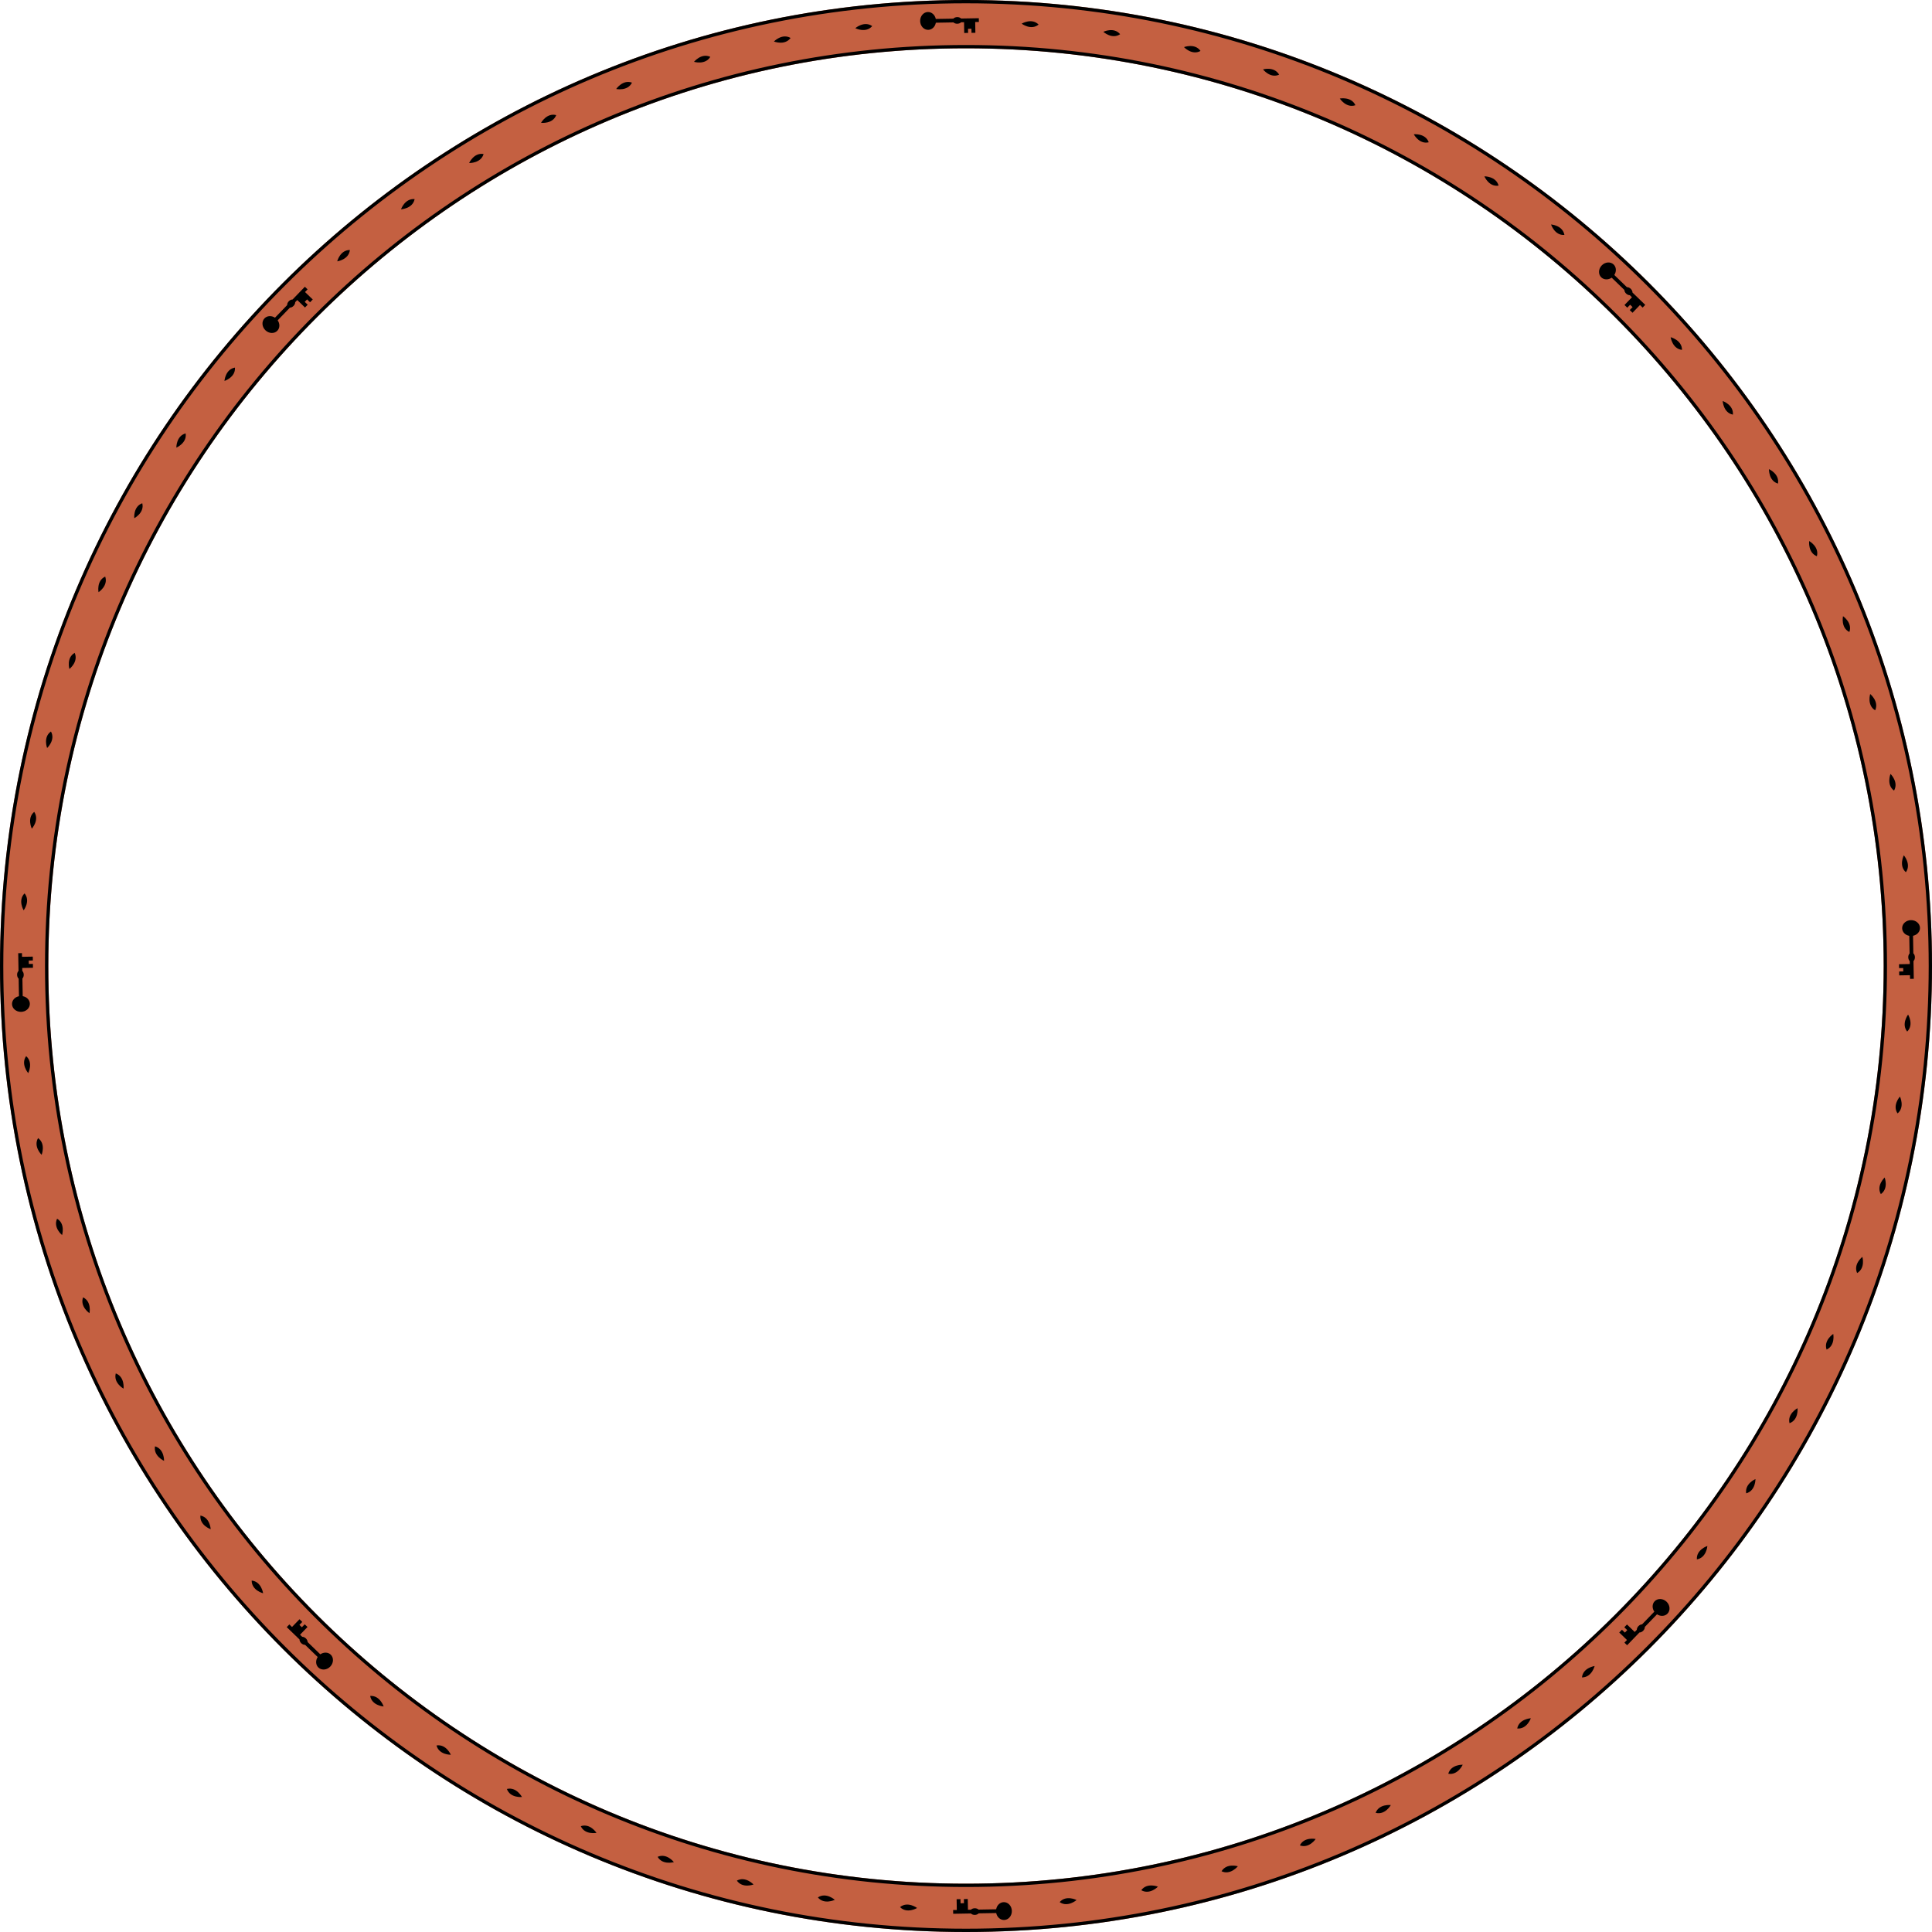 <svg width="580" height="580" viewBox="0 0 580 580" fill="none" xmlns="http://www.w3.org/2000/svg">
<path fill-rule="evenodd" clip-rule="evenodd" d="M290 580C450.163 580 580 450.163 580 290C580 129.837 450.163 0 290 0C129.837 0 0 129.837 0 290C0 450.163 129.837 580 290 580ZM290 565.5C442.154 565.5 565.5 442.154 565.5 290C565.5 137.846 442.154 14.5 290 14.5C137.846 14.5 14.5 137.846 14.5 290C14.5 442.154 137.846 565.5 290 565.5Z" fill="#C46041"/>
<path fill-rule="evenodd" clip-rule="evenodd" d="M579.01 290C579.01 449.616 449.616 579.01 290 579.01C130.384 579.01 0.99 449.616 0.99 290C0.99 130.384 130.384 0.99 290 0.99C449.616 0.99 579.01 130.384 579.01 290ZM290 566.49C442.701 566.49 566.49 442.701 566.49 290C566.49 137.299 442.701 13.51 290 13.51C137.299 13.51 13.51 137.299 13.51 290C13.51 442.701 137.299 566.49 290 566.49ZM290 580C450.163 580 580 450.163 580 290C580 129.837 450.163 0 290 0C129.837 0 0 129.837 0 290C0 450.163 129.837 580 290 580ZM290 565.5C442.154 565.5 565.5 442.154 565.5 290C565.5 137.846 442.154 14.5 290 14.5C137.846 14.5 14.5 137.846 14.5 290C14.5 442.154 137.846 565.5 290 565.5ZM500.321 480.854C499.257 479.827 497.655 479.76 496.742 480.706C495.952 481.524 495.937 482.833 496.638 483.836L492.961 487.644C492.602 487.65 492.194 487.834 491.867 488.172C491.541 488.51 491.371 488.924 491.378 489.283L490.757 489.926L488.435 487.684L487.628 488.52L488.515 489.377L487.804 490.113L486.916 489.256L486.109 490.092L488.431 492.335L487.662 493.131L488.474 493.915L492.172 490.085C492.54 490.092 492.965 489.907 493.302 489.557C493.64 489.208 493.81 488.777 493.79 488.41L497.447 484.624C498.477 485.304 499.797 485.249 500.594 484.425C501.507 483.48 501.384 481.881 500.321 480.854ZM303.765 573.675C303.74 572.196 302.653 571.017 301.339 571.04C300.202 571.059 299.266 571.975 299.052 573.179L293.76 573.272C293.502 573.022 293.083 572.864 292.613 572.872C292.143 572.88 291.73 573.053 291.481 573.312L290.587 573.327L290.531 570.1L289.369 570.12L289.39 571.353L288.367 571.371L288.345 570.138L287.183 570.158L287.24 573.386L286.133 573.405L286.153 574.533L291.476 574.44C291.73 574.705 292.162 574.875 292.648 574.866C293.134 574.858 293.559 574.673 293.805 574.4L299.067 574.308C299.314 575.518 300.287 576.413 301.433 576.393C302.747 576.37 303.791 575.153 303.765 573.675ZM276.234 6.325C276.26 7.803 277.346 8.983 278.66 8.96C279.798 8.94 280.733 8.025 280.947 6.82L286.24 6.727C286.497 6.977 286.916 7.136 287.386 7.127C287.856 7.119 288.269 6.946 288.518 6.688L289.412 6.672L289.468 9.9L290.63 9.879L290.609 8.646L291.632 8.628L291.654 9.861L292.816 9.841L292.76 6.614L293.866 6.594L293.846 5.466L288.524 5.559C288.269 5.294 287.837 5.125 287.351 5.133C286.865 5.142 286.44 5.326 286.195 5.6L280.932 5.691C280.685 4.481 279.712 3.587 278.566 3.607C277.252 3.629 276.208 4.846 276.234 6.325ZM8.961 301.339C8.984 302.653 7.804 303.739 6.326 303.765C4.847 303.791 3.631 302.746 3.608 301.432C3.588 300.286 4.482 299.314 5.692 299.067L5.601 293.804C5.327 293.559 5.143 293.133 5.134 292.647C5.126 292.161 5.295 291.73 5.56 291.475L5.467 286.152L6.595 286.133L6.615 287.239L9.842 287.183L9.862 288.345L8.629 288.366L8.647 289.39L9.88 289.368L9.901 290.53L6.673 290.587L6.689 291.481C6.947 291.729 7.12 292.142 7.128 292.613C7.137 293.083 6.978 293.501 6.728 293.759L6.821 299.052C8.026 299.266 8.941 300.201 8.961 301.339ZM573.675 276.234C572.196 276.26 571.017 277.346 571.04 278.66C571.059 279.798 571.975 280.734 573.179 280.947L573.272 286.24C573.022 286.498 572.864 286.917 572.872 287.387C572.88 287.857 573.053 288.27 573.311 288.519L573.327 289.413L570.1 289.469L570.12 290.631L571.353 290.609L571.371 291.633L570.138 291.654L570.158 292.816L573.386 292.76L573.405 293.867L574.533 293.847L574.44 288.524C574.705 288.269 574.875 287.838 574.866 287.352C574.858 286.866 574.673 286.441 574.4 286.195L574.308 280.933C575.518 280.686 576.413 279.713 576.393 278.567C576.37 277.253 575.153 276.209 573.675 276.234ZM99.293 496.743C100.238 497.656 100.172 499.258 99.145 500.321C98.118 501.385 96.519 501.507 95.574 500.594C94.749 499.798 94.694 498.477 95.375 497.447L91.589 493.791C91.222 493.81 90.791 493.64 90.441 493.303C90.092 492.965 89.907 492.54 89.913 492.173L86.084 488.475L86.868 487.663L87.664 488.432L89.906 486.11L90.742 486.917L89.885 487.804L90.622 488.515L91.479 487.628L92.315 488.435L90.072 490.757L90.716 491.378C91.074 491.372 91.489 491.541 91.827 491.868C92.165 492.195 92.349 492.603 92.355 492.961L96.163 496.639C97.166 495.938 98.474 495.952 99.293 496.743ZM480.854 79.678C479.827 80.741 479.761 82.343 480.706 83.256C481.525 84.047 482.833 84.061 483.837 83.36L487.645 87.038C487.65 87.396 487.834 87.805 488.172 88.131C488.511 88.458 488.925 88.628 489.284 88.621L489.927 89.242L487.685 91.564L488.52 92.371L489.377 91.484L490.114 92.195L489.257 93.082L490.093 93.89L492.335 91.567L493.131 92.336L493.915 91.525L490.086 87.826C490.093 87.459 489.908 87.034 489.558 86.697C489.208 86.359 488.777 86.189 488.41 86.208L484.624 82.552C485.305 81.522 485.25 80.201 484.425 79.405C483.48 78.492 481.881 78.614 480.854 79.678ZM83.257 99.293C82.344 100.239 80.742 100.173 79.678 99.145C78.615 98.118 78.493 96.52 79.406 95.574C80.202 94.75 81.522 94.695 82.553 95.376L86.209 91.59C86.189 91.223 86.359 90.791 86.697 90.442C87.035 90.092 87.46 89.907 87.827 89.914L91.525 86.084L92.337 86.868L91.568 87.665L93.89 89.907L93.083 90.743L92.195 89.886L91.484 90.622L92.372 91.479L91.564 92.315L89.242 90.073L88.621 90.716C88.628 91.075 88.458 91.489 88.132 91.827C87.805 92.166 87.397 92.35 87.038 92.355L83.361 96.163C84.062 97.166 84.047 98.475 83.257 99.293ZM572.163 261.845C573.846 259.429 571.542 256.768 571.542 256.768C571.542 256.768 569.948 259.909 572.163 261.845ZM568.604 237.341C570.071 234.786 567.545 232.337 567.545 232.337C567.545 232.337 566.23 235.606 568.604 237.341ZM562.933 213.239C564.172 210.566 561.444 208.347 561.444 208.347C561.444 208.347 560.417 211.719 562.933 213.239ZM555.192 189.726C556.195 186.954 553.284 184.983 553.284 184.983C553.284 184.983 552.554 188.432 555.192 189.726ZM545.443 166.981C546.202 164.132 543.131 162.423 543.131 162.423C543.131 162.423 542.703 165.923 545.443 166.981ZM533.759 145.175C534.268 142.27 531.061 140.836 531.061 140.836C531.061 140.836 530.938 144.361 533.759 145.175ZM520.228 124.473C520.482 121.534 517.163 120.387 517.163 120.387C517.163 120.387 517.347 123.909 520.228 124.473ZM504.951 105.036C504.95 102.087 501.544 101.234 501.544 101.234C501.544 101.234 502.032 104.727 504.951 105.036ZM469.648 70.533C469.137 67.628 465.636 67.383 465.636 67.383C465.636 67.383 466.72 70.737 469.648 70.533ZM449.889 55.727C449.129 52.878 445.619 52.941 445.619 52.941C445.619 52.941 446.99 56.187 449.889 55.727ZM428.921 42.711C427.917 39.94 424.426 40.309 424.426 40.309C424.426 40.309 426.074 43.423 428.921 42.711ZM406.905 31.581C405.664 28.908 402.219 29.581 402.219 29.581C402.219 29.581 404.13 32.54 406.905 31.581ZM384.008 22.417C382.54 19.862 379.166 20.835 379.166 20.835C379.166 20.835 381.327 23.615 384.008 22.417ZM360.402 15.296C358.718 12.88 355.442 14.144 355.442 14.144C355.442 14.144 357.835 16.724 360.402 15.296ZM336.271 10.268C334.383 8.009 331.23 9.555 331.23 9.555C331.23 9.555 333.837 11.916 336.271 10.268ZM311.796 7.374C309.72 5.288 306.712 7.105 306.712 7.105C306.712 7.105 309.515 9.229 311.796 7.374ZM572.553 309.684C574.639 307.6 572.821 304.581 572.821 304.581C572.821 304.581 570.698 307.394 572.553 309.684ZM569.662 334.254C571.921 332.36 570.374 329.194 570.374 329.194C570.374 329.194 568.014 331.811 569.662 334.254ZM564.637 358.478C567.053 356.787 565.788 353.499 565.788 353.499C565.788 353.499 563.208 355.901 564.637 358.478ZM557.519 382.174C560.073 380.7 559.1 377.314 559.1 377.314C559.1 377.314 556.32 379.482 557.519 382.174ZM548.359 405.159C551.032 403.913 550.358 400.455 550.358 400.455C550.358 400.455 547.4 402.373 548.359 405.159ZM537.23 427.259C540.002 426.251 539.632 422.747 539.632 422.747C539.632 422.747 536.518 424.401 537.23 427.259ZM524.218 448.306C527.067 447.543 527.004 444.02 527.004 444.02C527.004 444.02 523.757 445.396 524.218 448.306ZM509.415 468.14C512.319 467.628 512.564 464.113 512.564 464.113C512.564 464.113 509.21 465.201 509.415 468.14ZM474.916 503.574C477.866 503.574 478.718 500.155 478.718 500.155C478.718 500.155 475.225 500.644 474.916 503.574ZM455.481 518.907C458.42 519.163 459.567 515.832 459.567 515.832C459.567 515.832 456.045 516.015 455.481 518.907ZM434.781 532.488C437.686 532.999 439.119 529.78 439.119 529.78C439.119 529.78 435.595 529.656 434.781 532.488ZM412.976 544.215C415.825 544.977 417.534 541.895 417.534 541.895C417.534 541.895 414.034 541.465 412.976 544.215ZM390.233 553.998C393.005 555.005 394.976 552.084 394.976 552.084C394.976 552.084 391.526 551.351 390.233 553.998ZM366.72 561.767C369.393 563.011 371.612 560.272 371.612 560.272C371.612 560.272 368.239 559.242 366.72 561.767ZM342.619 567.455C345.174 568.928 347.623 566.393 347.623 566.393C347.623 566.393 344.353 565.072 342.619 567.455ZM318.115 571.025C320.531 572.715 323.192 570.402 323.192 570.402C323.192 570.402 320.05 568.802 318.115 571.025ZM270.197 572.527C272.289 574.621 275.32 572.796 275.32 572.796C275.32 572.796 272.496 570.665 270.197 572.527ZM245.532 569.625C247.434 571.893 250.612 570.34 250.612 570.34C250.612 570.34 247.984 567.97 245.532 569.625ZM221.215 564.579C222.912 567.005 226.214 565.735 226.214 565.735C226.214 565.735 223.802 563.145 221.215 564.579ZM197.427 557.433C198.906 559.997 202.305 559.02 202.305 559.02C202.305 559.02 200.129 556.229 197.427 557.433ZM174.354 548.235C175.605 550.919 179.076 550.242 179.076 550.242C179.076 550.242 177.151 547.272 174.354 548.235ZM152.168 537.062C153.18 539.845 156.698 539.473 156.698 539.473C156.698 539.473 155.038 536.346 152.168 537.062ZM131.04 523.995C131.807 526.856 135.343 526.793 135.343 526.793C135.343 526.793 133.962 523.533 131.04 523.995ZM111.13 509.133C111.644 512.05 115.172 512.296 115.172 512.296C115.172 512.296 114.08 508.928 111.13 509.133ZM75.556 474.494C75.557 477.456 78.989 478.311 78.989 478.311C78.989 478.311 78.498 474.805 75.556 474.494ZM60.165 454.981C59.908 457.932 63.253 459.083 63.253 459.083C63.253 459.083 63.069 455.547 60.165 454.981ZM46.532 434.196C46.019 437.113 49.251 438.552 49.251 438.552C49.251 438.552 49.375 435.013 46.532 434.196ZM34.759 412.303C33.994 415.164 37.088 416.88 37.088 416.88C37.088 416.88 37.52 413.365 34.759 412.303ZM24.938 389.468C23.927 392.251 26.86 394.23 26.86 394.23C26.86 394.23 27.596 390.767 24.938 389.468ZM17.139 365.86C15.89 368.544 18.639 370.772 18.639 370.772C18.639 370.772 19.674 367.386 17.139 365.86ZM11.428 341.661C9.949 344.226 12.495 346.685 12.495 346.685C12.495 346.685 13.82 343.403 11.428 341.661ZM7.846 317.058C6.15 319.484 8.471 322.156 8.471 322.156C8.471 322.156 10.077 319.002 7.846 317.058ZM7.374 268.204C5.288 270.281 7.105 273.288 7.105 273.288C7.105 273.288 9.229 270.485 7.374 268.204ZM10.268 243.729C8.009 245.616 9.555 248.77 9.555 248.77C9.555 248.77 11.916 246.162 10.268 243.729ZM15.297 219.598C12.881 221.283 14.145 224.558 14.145 224.558C14.145 224.558 16.725 222.165 15.297 219.598ZM22.417 195.993C19.863 197.461 20.836 200.834 20.836 200.834C20.836 200.834 23.616 198.674 22.417 195.993ZM31.581 173.096C28.907 174.337 29.581 177.782 29.581 177.782C29.581 177.782 32.539 175.871 31.581 173.096ZM42.712 151.078C39.94 152.083 40.309 155.573 40.309 155.573C40.309 155.573 43.424 153.926 42.712 151.078ZM55.728 130.111C52.879 130.872 52.941 134.381 52.941 134.381C52.941 134.381 56.188 133.01 55.728 130.111ZM70.533 110.352C67.628 110.862 67.383 114.364 67.383 114.364C67.383 114.364 70.737 113.279 70.533 110.352ZM105.036 75.049C102.087 75.05 101.234 78.456 101.234 78.456C101.234 78.456 104.727 77.968 105.036 75.049ZM124.472 59.772C121.534 59.517 120.386 62.836 120.386 62.836C120.386 62.836 123.908 62.653 124.472 59.772ZM145.175 46.241C142.27 45.733 140.836 48.94 140.836 48.94C140.836 48.94 144.36 49.062 145.175 46.241ZM166.981 34.557C164.132 33.798 162.423 36.869 162.423 36.869C162.423 36.869 165.923 37.297 166.981 34.557ZM189.726 24.808C186.955 23.805 184.983 26.715 184.983 26.715C184.983 26.715 188.432 27.445 189.726 24.808ZM213.239 17.067C210.566 15.827 208.347 18.556 208.347 18.556C208.347 18.556 211.719 19.582 213.239 17.067ZM237.341 11.396C234.787 9.929 232.337 12.455 232.337 12.455C232.337 12.455 235.606 13.77 237.341 11.396ZM261.845 7.837C259.429 6.155 256.768 8.459 256.768 8.459C256.768 8.459 259.909 10.052 261.845 7.837Z" fill="black"/>
</svg>
